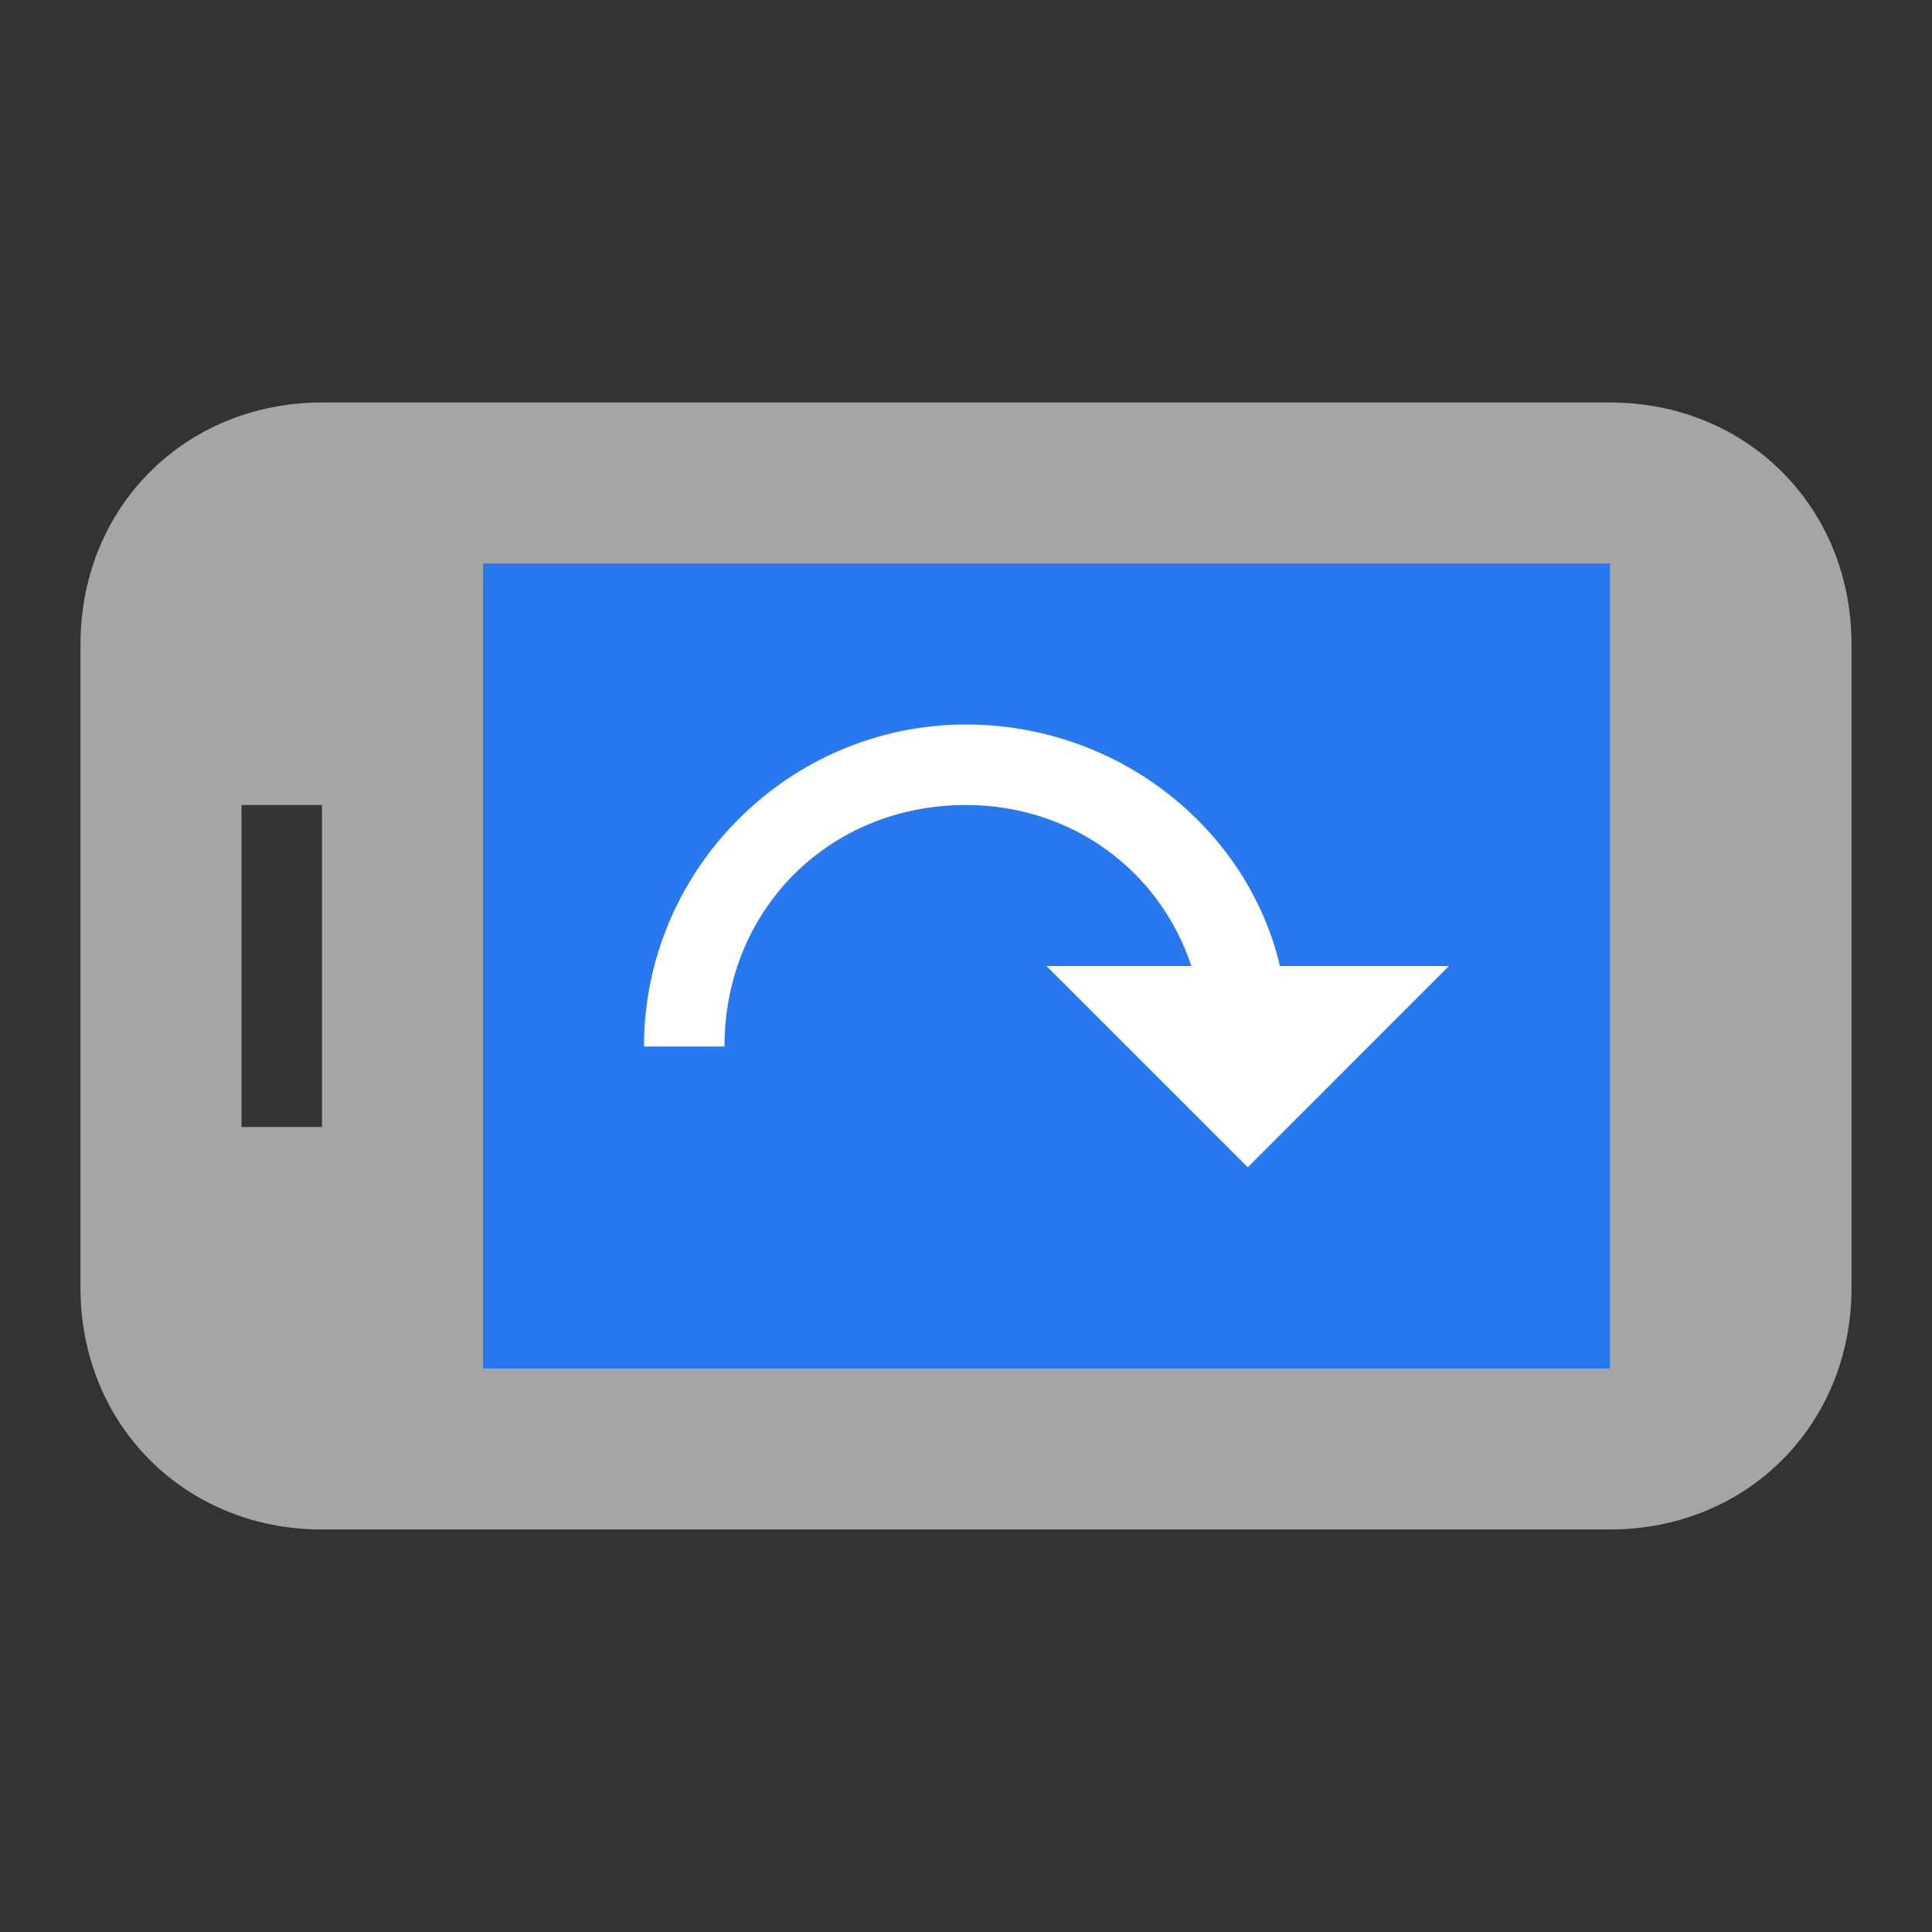 <?xml version="1.0" encoding="utf-8"?>
<!-- Generator: Adobe Illustrator 22.1.0, SVG Export Plug-In . SVG Version: 6.00 Build 0)  -->
<svg version="1.1" id="Ebene_1" xmlns="http://www.w3.org/2000/svg" xmlns:xlink="http://www.w3.org/1999/xlink" x="0px" y="0px"
	 width="24px" height="24px" viewBox="0 0 24 24" enable-background="new 0 0 24 24" xml:space="preserve">
<rect x="0" y="0" width="24" height="24" fill="#333333" stroke="none"/>
<path fill="#A3A5A7" d="M23,16V8c0-1.7-1.3-3-3-3H4C2.3,5,1,6.3,1,8v8c0,1.7,1.3,3,3,3h16C21.7,19,23,17.7,23,16z M3,14v-4h1v4H3z"
	/>
<rect x="6" y="7" fill="#2878F0" width="14" height="10"/>
<path fill="#FFFFFF" d="M12,10c1.3,0,2.4,0.8,2.8,2H13l2.5,2.5L18,12h-2.1c-0.4-1.7-2-3-3.9-3c-2.2,0-4,1.8-4,4h1
	C9,11.3,10.3,10,12,10z"/>
</svg>
